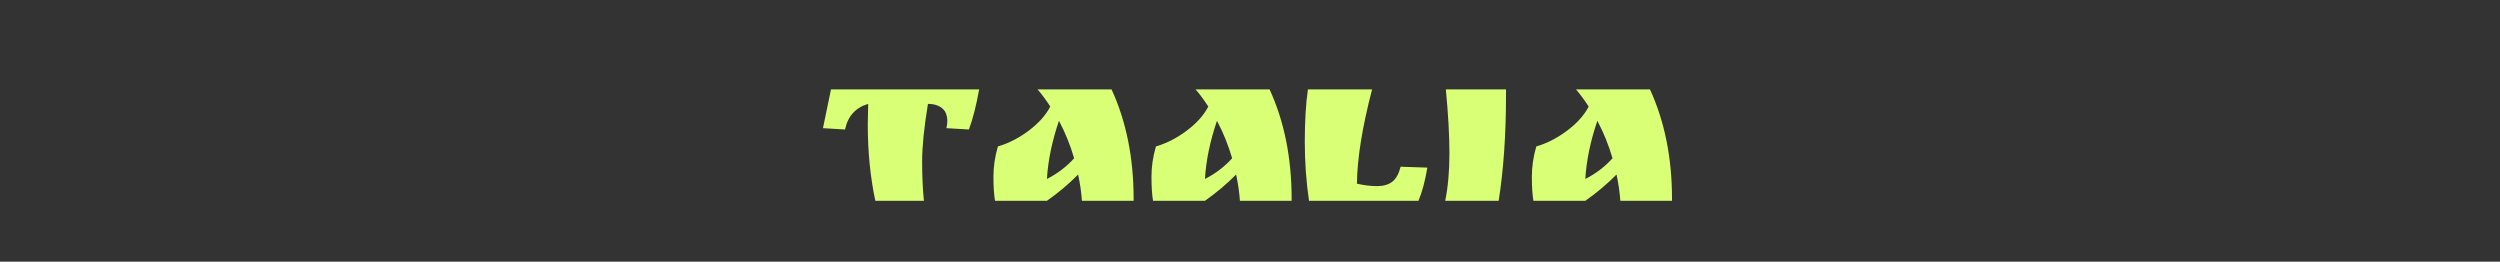 <svg xmlns="http://www.w3.org/2000/svg" xml:space="preserve" width="1500" height="157" data-id="lg_LKRJRnQwm7po0pqb5H" data-version="1" viewBox="0 0 1500 157"><rect x="0" y="0" width="1500" height="157" fill="#333333" stroke="none"/><g data-padding="20"><g transform="translate(10 2.814)scale(.964)"><rect width="587.522" height="164.98" x="219.407" y="-82.985" fill="none" rx="0" ry="0" transform="matrix(.95 0 0 .95 280 78.97)"/><path fill="#d8ff75" d="M567.182 61.733q-3.61 21.917-3.61 35.787t1.112 24.547h-30.239q-4.712-22.049-4.712-47.433 0-4.294.275-12.901-11.789 3.467-14.42 15.95l-13.738-.826 4.997-24.14h92.236q-2.774 15.257-6.384 24.966l-14.003-.826q.551-2.223.551-4.437 0-5.415-3.325-8.046-3.335-2.641-8.74-2.641m128.032 59.232v1.102h-32.177q-.56-7.904-2.365-16.359-8.598 8.731-19.418 16.36h-32.31q-.978-5.682-.978-15.049 0-9.357 2.774-18.79 9.994-2.917 19.218-9.852 9.215-6.935 13.376-14.972-3.743-5.833-7.904-10.688h46.047q13.737 29.821 13.737 68.249m-37.03-25.386q-3.61-12.35-9.435-23.303-6.517 19.142-7.495 36.204 9.994-5.139 16.93-12.9m135.364 25.383v1.102h-32.176q-.55-7.904-2.356-16.359-8.597 8.731-19.418 16.36H707.28q-.969-5.682-.969-15.049 0-9.357 2.774-18.79 9.984-2.917 19.21-9.852t13.384-14.972q-3.743-5.833-7.904-10.688h46.047q13.728 29.821 13.728 68.248M756.52 95.58q-3.61-12.35-9.435-23.303-6.517 19.142-7.486 36.204 9.985-5.139 16.92-12.9m77.671 15.807q6.517 1.53 12.483 1.53t9.5-2.708q3.534-2.707 5.206-9.357l16.644.551q-2.08 12.483-5.548 20.662H804.37q-2.632-17.746-2.632-36.755 0-19 1.938-32.595h39.948q-9.158 35.093-9.434 58.672m55.338-58.671h37.45v3.752q0 36.613-4.57 65.598H889.12q2.632-12.759 2.632-29.47t-2.223-39.88m140.77 68.248v1.102h-32.177q-.55-7.904-2.356-16.359-8.597 8.731-19.418 16.36h-32.319q-.969-5.682-.969-15.049 0-9.357 2.774-18.79 9.984-2.917 19.21-9.852t13.384-14.972q-3.743-5.833-7.904-10.688h46.047q13.728 29.821 13.728 68.249m-37.03-25.386q-3.602-12.35-9.435-23.303-6.517 19.142-7.486 36.204 9.984-5.139 16.92-12.9"/></g><path fill="transparent" stroke="transparent" d="M471 0h558v157H471z"/></g></svg>